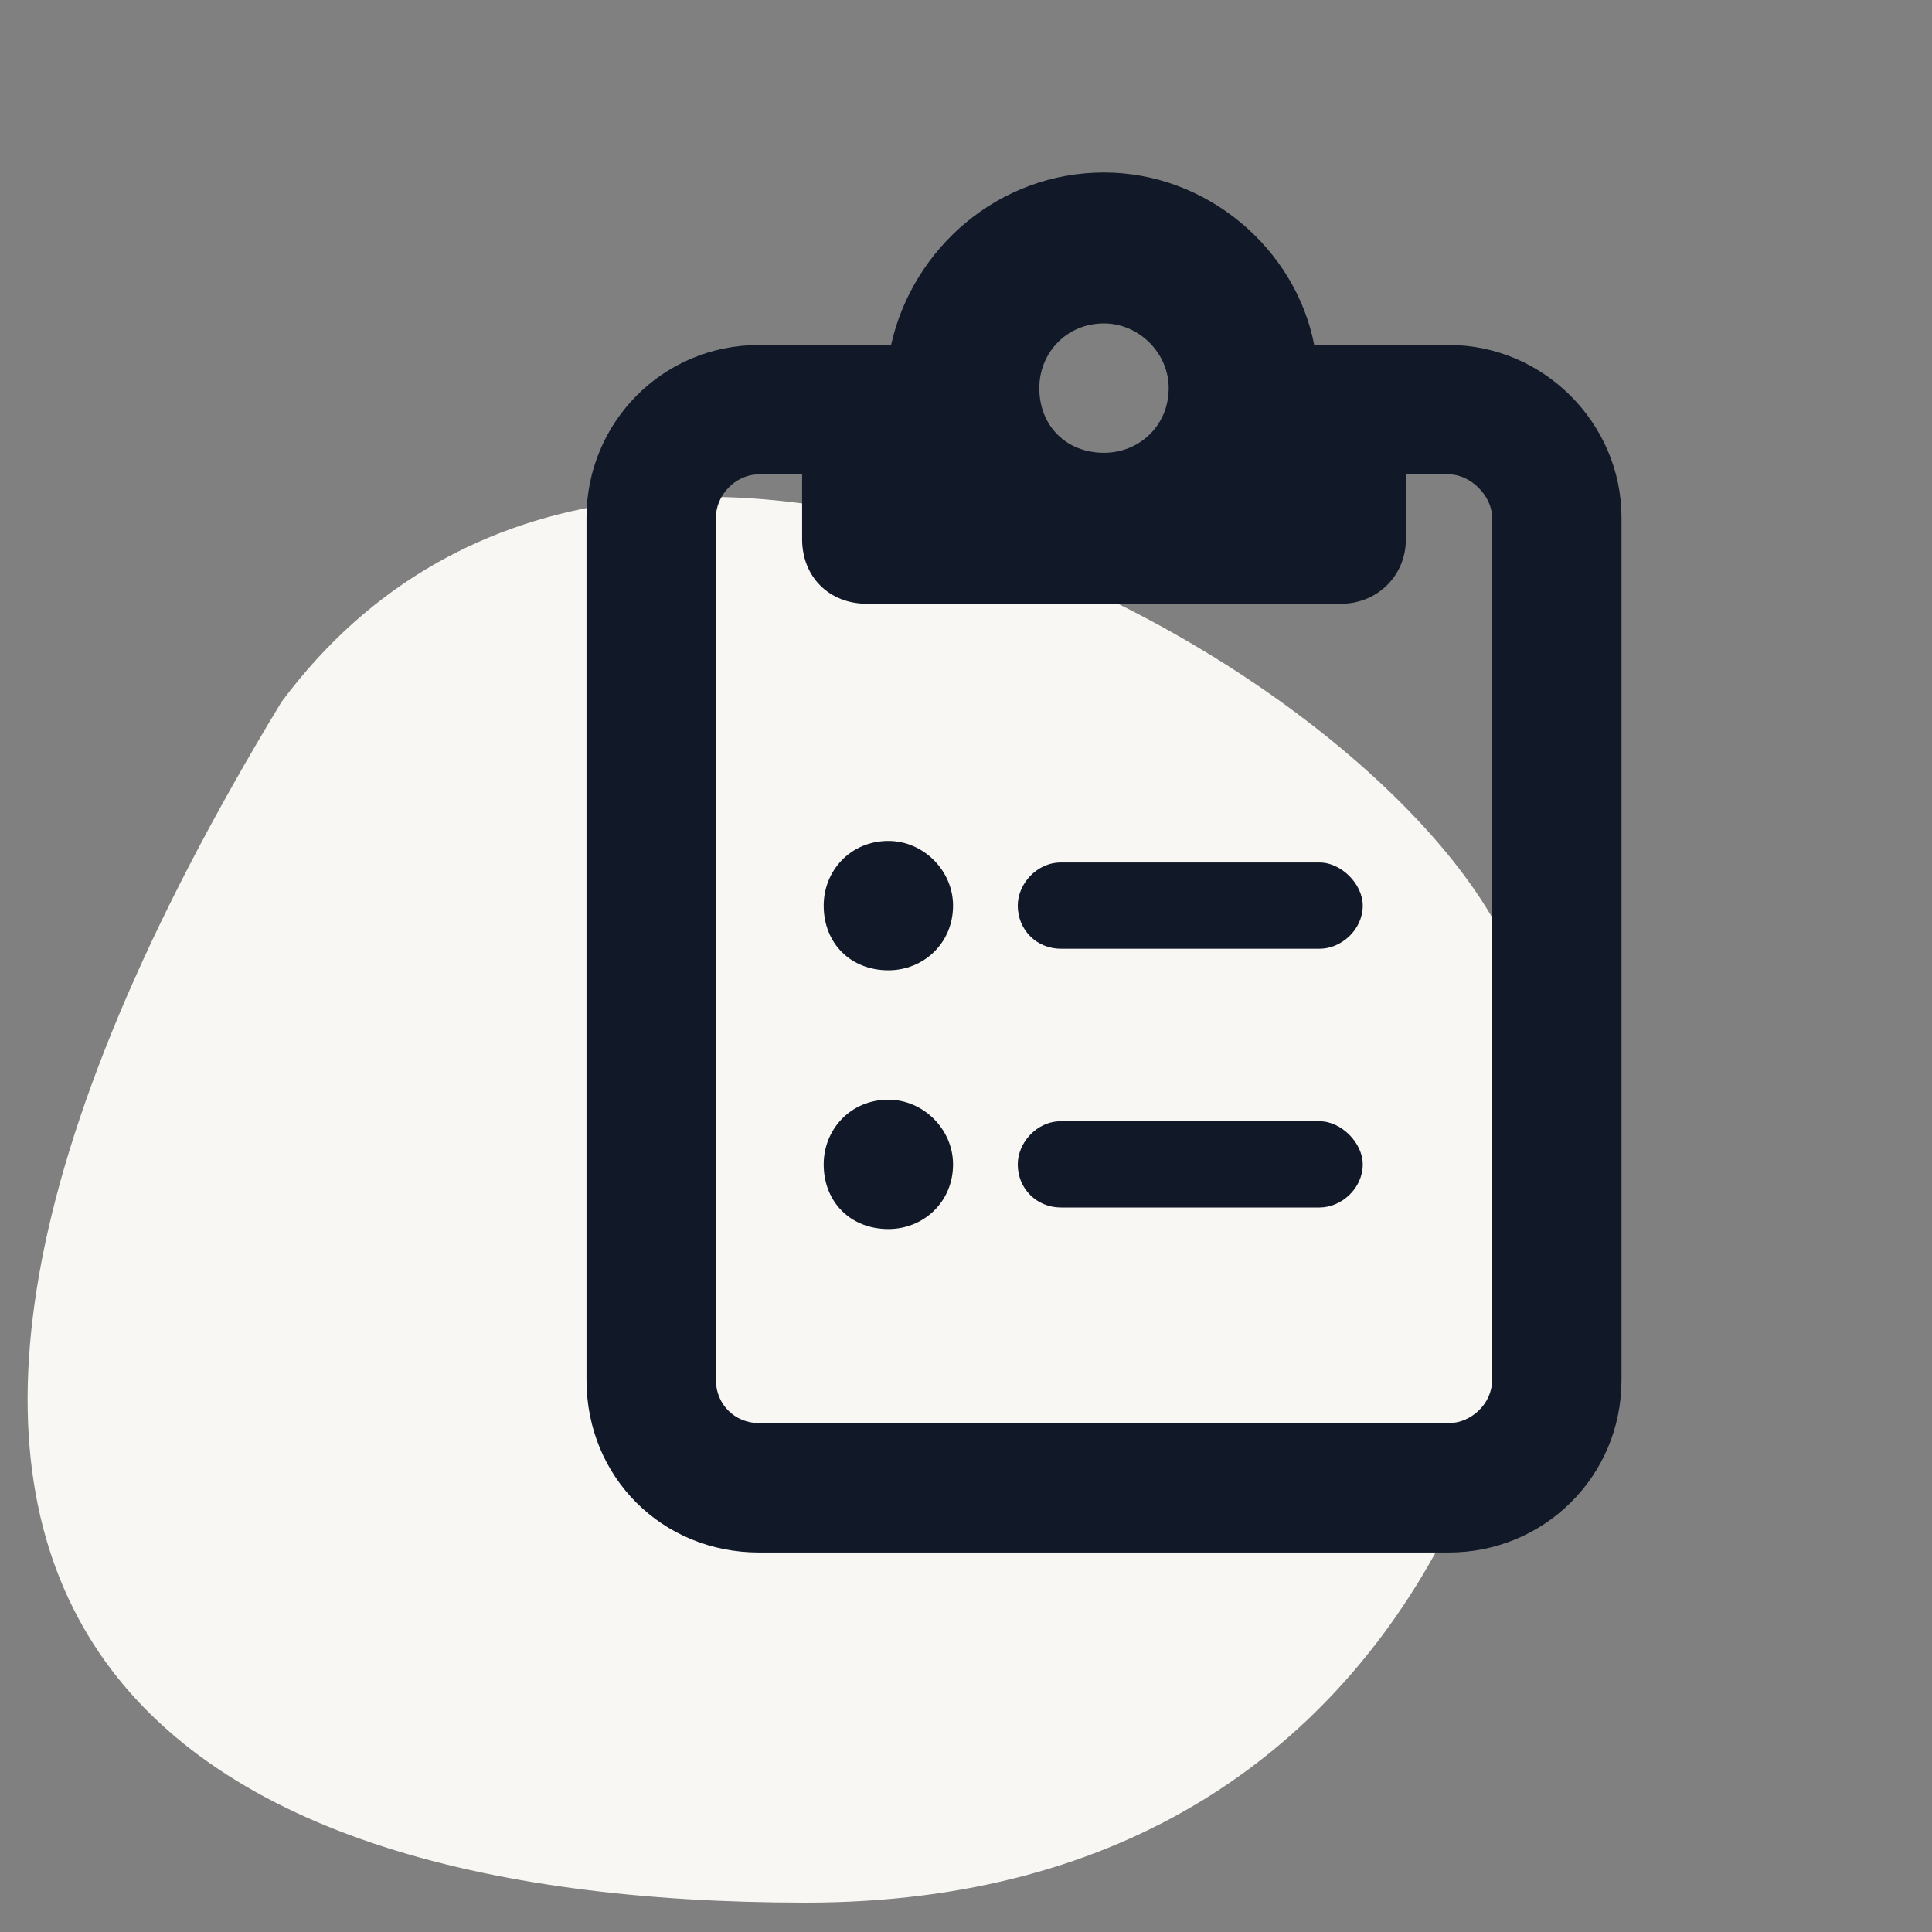<svg width="70" height="70" viewBox="0 0 70 70" fill="none" xmlns="http://www.w3.org/2000/svg">
<rect x="0" y="0" width="70" height="70" fill="#808080" stroke="none"/>
<path d="M29.196 68.936C5.696 68.936 -9.804 58.437 10.196 25.437C23.196 7.937 52.696 25.437 55.196 35.937C57.696 46.436 52.696 68.936 29.196 68.936Z" fill="#F8F7F4"/>
<path d="M52.5 12.5C55.918 12.5 58.75 15.332 58.75 18.75V50C58.75 53.516 55.918 56.25 52.5 56.25H27.5C23.984 56.25 21.25 53.516 21.25 50V18.75C21.25 15.332 23.984 12.5 27.5 12.5H31.406H32.285C33.066 8.984 36.191 6.25 40 6.25C43.711 6.25 46.934 8.984 47.617 12.5H48.594H52.5ZM29.062 17.188H27.5C26.621 17.188 25.938 17.969 25.938 18.75V50C25.938 50.879 26.621 51.562 27.5 51.562H52.5C53.281 51.562 54.062 50.879 54.062 50V18.75C54.062 17.969 53.281 17.188 52.5 17.188H50.938V19.531C50.938 20.898 49.863 21.875 48.594 21.875H40H31.406C30.039 21.875 29.062 20.898 29.062 19.531V17.188ZM37.656 14.062C37.656 15.43 38.633 16.406 40 16.406C41.27 16.406 42.344 15.43 42.344 14.062C42.344 12.793 41.27 11.719 40 11.719C38.633 11.719 37.656 12.793 37.656 14.062ZM34.531 32.812C34.531 34.18 33.457 35.156 32.188 35.156C30.82 35.156 29.844 34.18 29.844 32.812C29.844 31.543 30.82 30.469 32.188 30.469C33.457 30.469 34.531 31.543 34.531 32.812ZM38.438 31.25H47.812C48.594 31.25 49.375 32.031 49.375 32.812C49.375 33.691 48.594 34.375 47.812 34.375H38.438C37.559 34.375 36.875 33.691 36.875 32.812C36.875 32.031 37.559 31.25 38.438 31.25ZM38.438 40.625H47.812C48.594 40.625 49.375 41.406 49.375 42.188C49.375 43.066 48.594 43.75 47.812 43.75H38.438C37.559 43.75 36.875 43.066 36.875 42.188C36.875 41.406 37.559 40.625 38.438 40.625ZM32.188 44.531C30.82 44.531 29.844 43.555 29.844 42.188C29.844 40.918 30.82 39.844 32.188 39.844C33.457 39.844 34.531 40.918 34.531 42.188C34.531 43.555 33.457 44.531 32.188 44.531Z" fill="#111928"/>
</svg>
